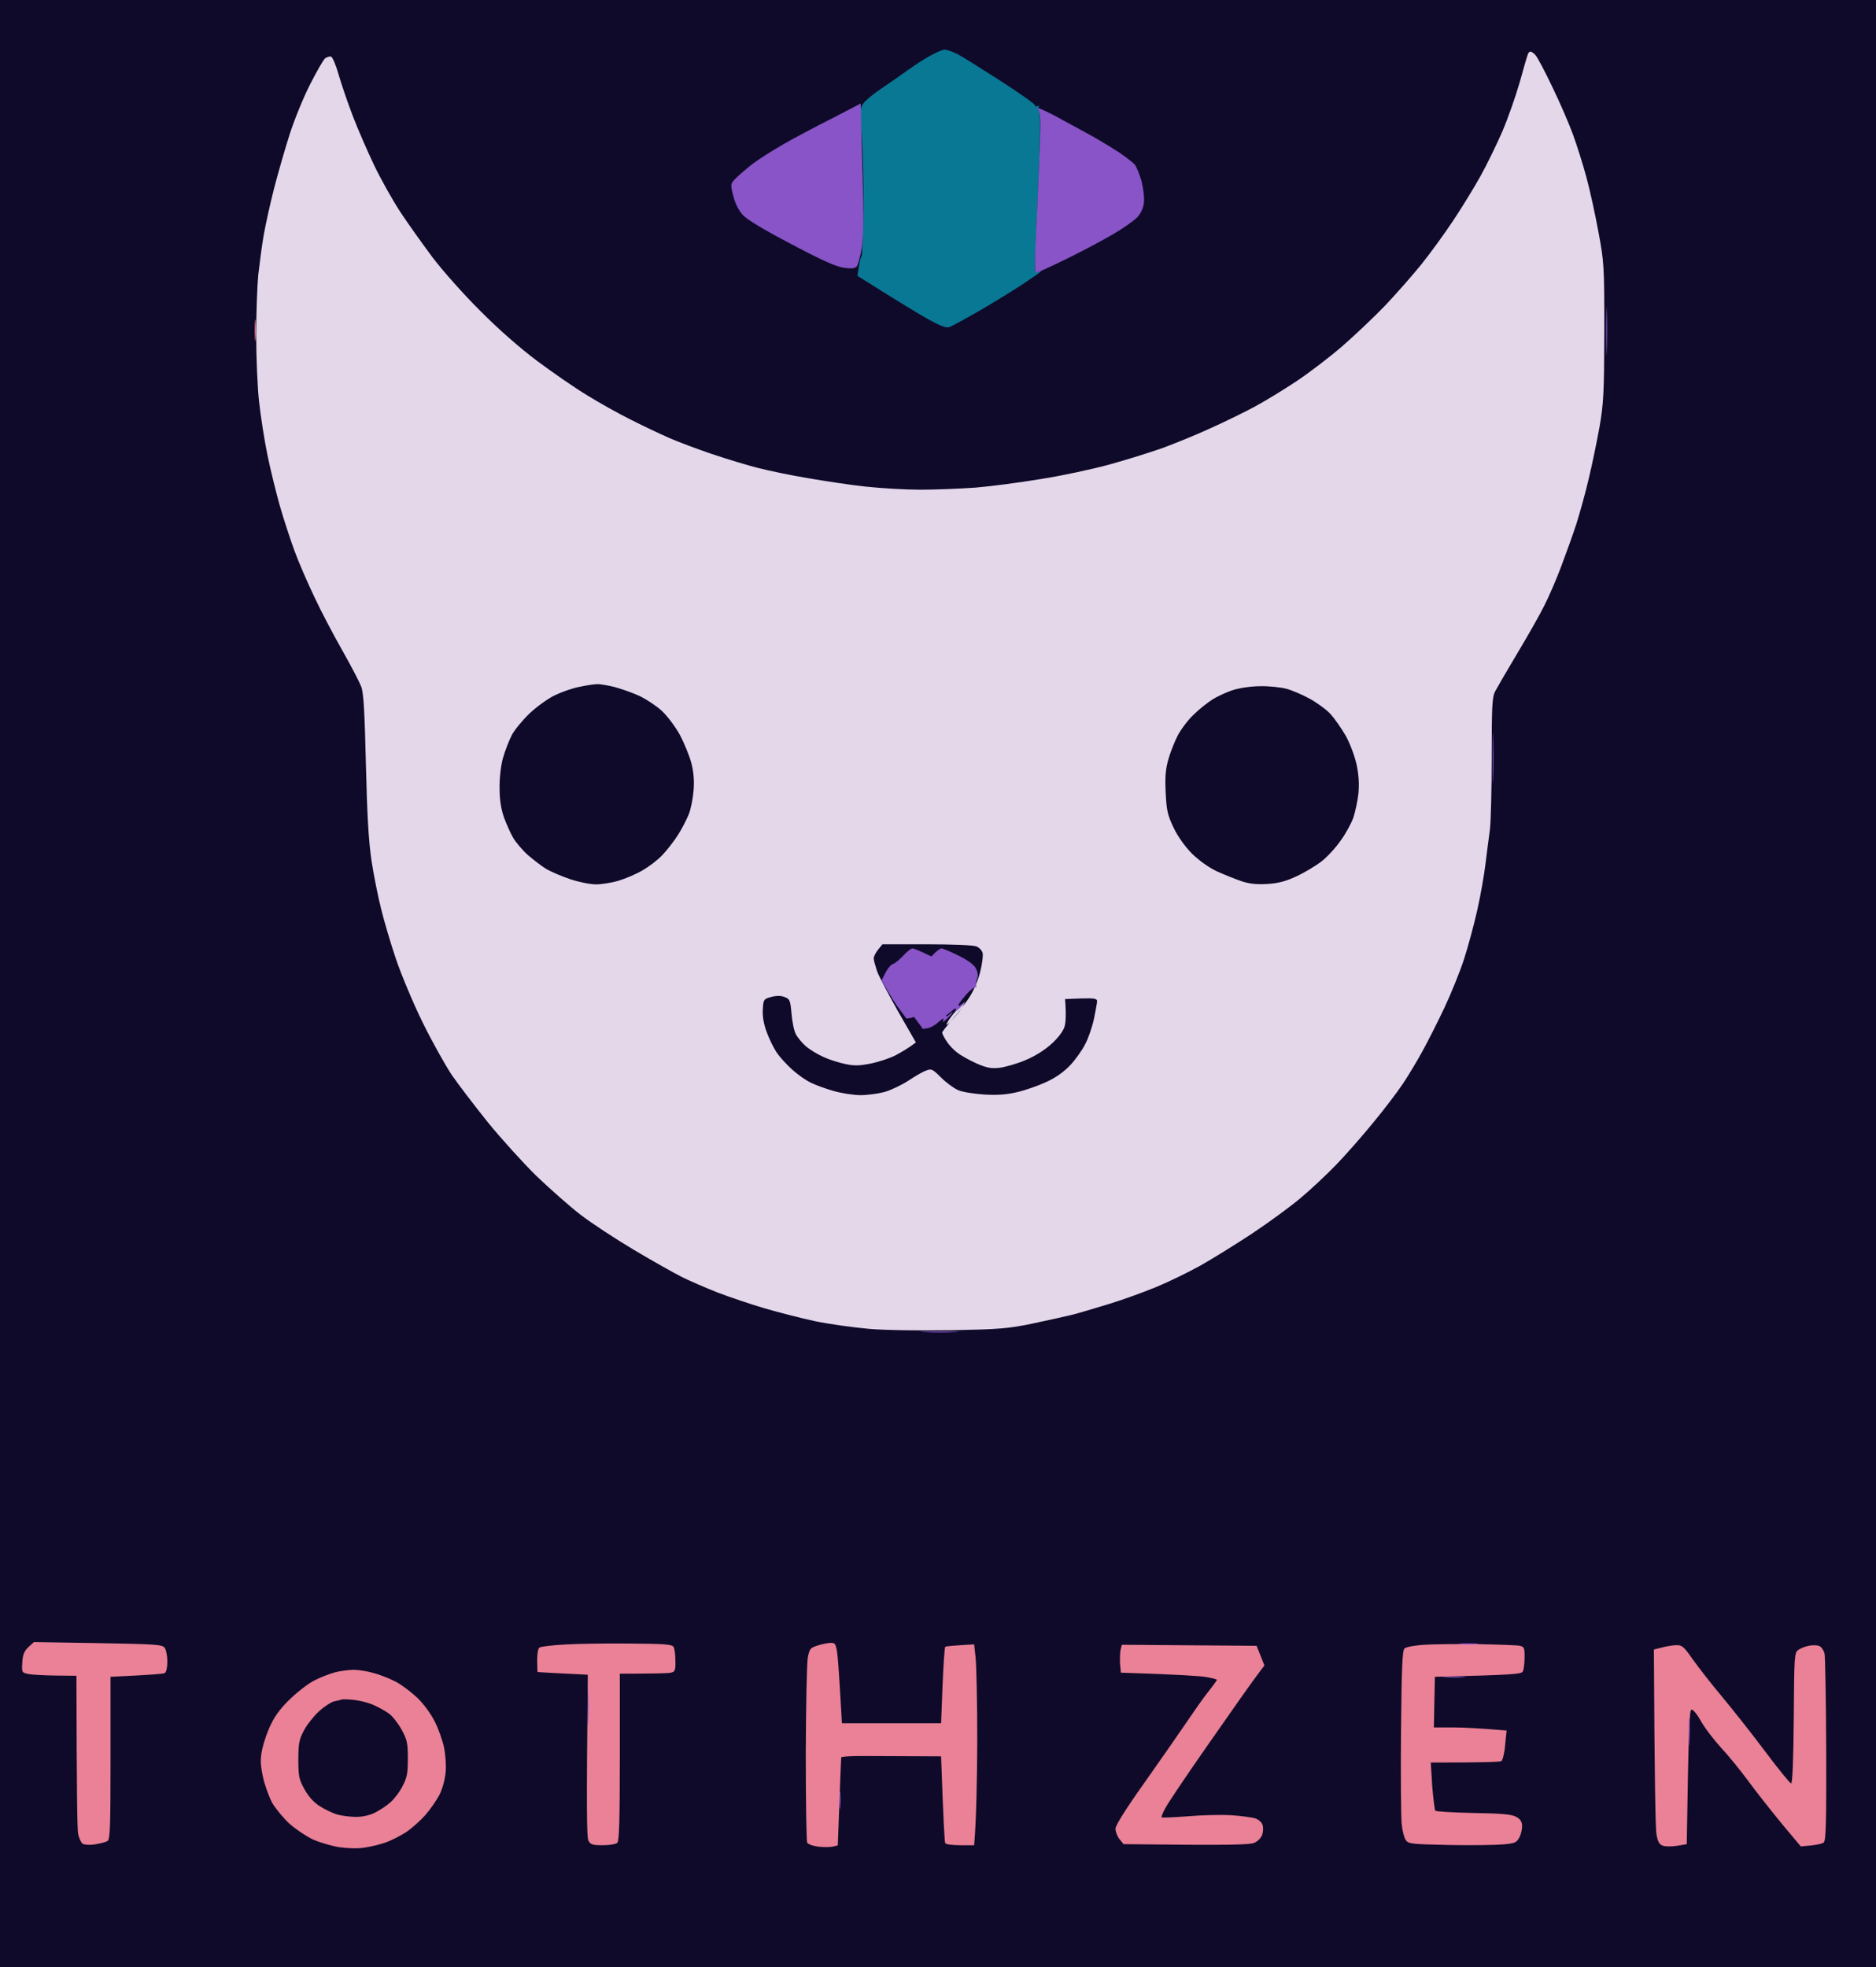 <svg version="1.2" xmlns="http://www.w3.org/2000/svg" viewBox="0 0 908 952" width="908" height="952">
	<title>Caricatura (1)</title>
	<style>
		.s0 { fill: #0f0a29 } 
		.s1 { fill: #e4d7ea } 
		.s2 { opacity: 1;fill: #ea8196 } 
		.s3 { fill: #087895 } 
		.s4 { fill: #8854c7 } 
	</style>
	<g id="Background">
		<path id="Path 0" class="s0" d="m0 476v476h908v-952h-908z"/>
		<path id="Path 1" class="s1" d="m739.5 26.3c-0.3 0.6-2.1 6.8-4 13.7-2 6.9-5.7 17.4-8.3 23.5-2.6 6-7.3 15.7-10.5 21.5-3.2 5.8-9.3 15.7-13.5 22-4.2 6.3-11.1 15.8-15.3 21-4.2 5.2-12.1 14.2-17.5 19.9-5.5 5.7-14.9 14.6-20.9 19.8-6 5.2-16 12.8-22 16.8-6 4-15 9.5-20 12.2-5 2.7-14.6 7.4-21.5 10.5-6.9 3.2-17.5 7.5-23.5 9.7-6 2.1-17.5 5.7-25.5 7.9-8 2.2-22.8 5.4-33 7-10.2 1.7-24.6 3.6-32 4.2-7.4 0.5-19.4 1-26.5 1-7.1 0-19.1-0.7-26.5-1.5-7.4-0.8-20-2.7-28-4.1-8-1.3-18.8-3.6-24-4.9-5.2-1.3-15.4-4.4-22.5-6.8-7.1-2.4-16.4-5.9-20.5-7.7-4.1-1.8-12.4-5.7-18.5-8.8-6.1-3-15.7-8.4-21.5-12-5.8-3.5-16.6-11-24-16.5-8.3-6.2-18.9-15.5-27.5-24.2-7.8-7.7-18.2-19.4-23.2-26-4.9-6.6-12-16.5-15.6-22-3.6-5.5-9.3-15.6-12.6-22.5-3.3-6.9-8-17.7-10.4-24-2.4-6.3-5.5-15.3-6.8-19.9-1.3-4.6-3-8.6-3.7-8.7-0.6-0.2-1.9 0.2-2.8 0.8-0.9 0.7-4.2 6.5-7.4 12.8-3.2 6.3-7.6 17.1-9.8 24-2.2 6.9-5.6 18.6-7.5 26-1.9 7.4-4.2 17.8-5.1 23-0.9 5.2-2 13.8-2.6 19-0.5 5.2-1 18.3-1 29 0 10.7 0.6 25.4 1.4 32.5 0.8 7.1 2.6 18.8 4.1 26 1.5 7.2 4.2 18.2 6 24.5 1.8 6.3 5 16 7 21.5 2 5.5 6.4 15.6 9.7 22.5 3.2 6.9 9.4 18.6 13.6 26 4.2 7.4 8.3 15.3 9.1 17.5 1.1 3 1.6 12.5 2.2 37.5 0.6 24.9 1.3 36.8 2.7 46.5 1.1 7.1 3.2 17.7 4.7 23.5 1.4 5.8 4.6 16.6 7.1 24 2.5 7.4 8.2 21.1 12.8 30.5 4.6 9.4 11 20.8 14.1 25.5 3.2 4.7 11.1 15 17.5 23 6.5 8 17.1 19.7 23.6 26.1 6.6 6.3 16.2 14.8 21.4 18.8 5.2 4 16.9 11.7 26 17.1 9.1 5.4 19.4 11.2 23 13 3.6 1.8 11.4 5.2 17.5 7.6 6.1 2.3 16.4 5.8 23 7.7 6.6 1.9 17.4 4.7 24 6.1 6.6 1.4 18.3 3 26 3.7 8.3 0.7 24.5 0.9 40 0.7 23.2-0.5 27.4-0.8 39-3.2 7.1-1.5 15.7-3.4 19-4.2 3.3-0.8 11.6-3.3 18.5-5.4 6.9-2.1 17.2-5.9 23-8.3 5.8-2.4 15.2-7 21-10.2 5.8-3.3 17-10.2 25-15.5 8-5.3 18.5-13 23.5-17.2 5-4.2 12.8-11.5 17.5-16.4 4.7-4.9 12.8-14.1 17.9-20.4 5.2-6.3 11.5-14.6 14.1-18.5 2.6-3.9 6.9-11 9.6-16 2.7-4.9 7.5-14.4 10.6-21 3.1-6.6 7.3-16.9 9.3-23 2-6.1 4.9-16.9 6.5-24 1.6-7.1 3.4-17.3 4-22.5 0.6-5.2 1.6-12.5 2.1-16.3 0.5-3.7 0.9-19.5 0.9-35.2 0-24.4 0.2-29 1.6-31.8 0.9-1.7 5.8-10.2 10.9-18.7 5.1-8.5 11-18.9 13-23 2.1-4.1 5.7-12.4 8-18.5 2.3-6.1 5.7-15.5 7.5-21 1.7-5.5 4.5-15.4 6-22 1.6-6.6 3.9-17.8 5.2-25 2-11.7 2.2-16.3 2.3-46 0-31.9-0.1-33.5-2.8-48-1.5-8.3-4.1-20.2-5.8-26.5-1.7-6.3-4.7-15.8-6.6-21-1.9-5.2-6.4-15.6-10-23-3.5-7.4-7.2-14.3-8.1-15.3-0.9-1-2-1.8-2.5-1.7-0.4 0-1 0.6-1.2 1.2z"/>
		<path id="Path 2" class="s2" d="m123.3 160c0 4.7 0.2 6.5 0.4 4 0.2-2.5 0.2-6.3 0-8.5-0.2-2.2-0.4-0.2-0.4 4.5zm-109.6 637.2c-2 1.9-2.7 3.6-2.9 7.4-0.3 4.7-0.2 4.9 2.7 5.5 1.6 0.4 7.6 0.7 13.2 0.8l10.3 0.1c0.1 56.2 0.4 74.3 0.8 76.4 0.4 2.1 1.4 4.3 2.2 4.9 0.8 0.5 3.5 0.7 6 0.3 2.5-0.4 5.2-1.1 6-1.6 1.3-0.8 1.5-6.4 1.5-40.2v-39.3c19.4-0.9 25.6-1.4 26.2-1.8 0.8-0.4 1.3-2.7 1.3-5.5 0-2.6-0.5-5.5-1.2-6.6-1.2-1.7-3.4-1.9-32.4-2.4l-31-0.5zm259.3-1.3c-5.8 0.3-11.1 1-11.8 1.4-0.8 0.4-1.2 2.9-1.2 6.2 0 3 0.1 5.6 0.2 5.7 0.1 0 5.7 0.4 12.3 0.7l12 0.6c-0.7 67.2-0.5 78.6 0.3 80.3 1 1.9 1.9 2.2 7 2.2 3.3 0 6.3-0.5 7-1.2 0.9-1 1.2-11.3 1.2-41.5v-40.3c17.4 0 23.5-0.2 24.7-0.5 2-0.4 2.3-1.1 2.2-5.7 0-2.9-0.4-6-0.9-6.8-0.8-1.2-4.5-1.5-21.8-1.6-11.4-0.1-25.5 0.1-31.2 0.5zm122.6 0.5c-3.4 1.1-3.8 1.6-4.6 5.7-0.5 2.4-0.9 23.3-1 46.4 0 23.1 0.3 42.6 0.7 43.3 0.4 0.7 2.8 1.6 5.3 1.9 2.4 0.3 5.6 0.3 7 0l2.5-0.6c1.2-33 1.6-42.7 1.7-42.7 0.2-0.1 1.6-0.3 3.3-0.4 1.6-0.2 12.4-0.2 24-0.1l21 0.1c1.1 31.8 1.7 41.5 2 42 0.2 0.6 3.5 1 7.2 1h6.8c1.1-12.8 1.4-31.8 1.5-50.5 0-18.7-0.4-36.8-0.8-40.3l-0.7-6.4c-10.4 0.6-13.6 0.9-14 1.2-0.3 0.3-0.9 8.7-1.3 18.8l-0.7 18.2h-48c-1.3-22.8-1.9-31.6-2.3-34.2-0.7-4.3-1-4.8-3.2-4.7-1.4 0-4.3 0.6-6.4 1.3zm293.7-0.4c-4.8 0.3-8.8 1.1-9.5 1.8-1.1 1-1.4 9.9-1.7 40-0.2 21.3 0 41.4 0.3 44.7 0.3 3.3 1.2 6.9 2 8 1.3 1.9 2.7 2 21.2 2.4 10.9 0.2 22.7 0 26.1-0.3 5.7-0.5 6.4-0.9 7.8-3.6 0.8-1.6 1.3-4.2 1.2-5.7-0.2-2-1.1-3.2-3.2-4.2-2.2-1.1-7.8-1.5-20.5-1.7-9.7-0.2-17.9-0.7-18.3-1.1-0.3-0.4-1-5.8-1.5-12l-0.7-11.3c25.5 0 33.5-0.3 34.2-0.7 0.6-0.5 1.5-3.9 1.8-7.8l0.7-7c-13-1.1-20.9-1.5-26-1.5h-9.2l0.5-24.5c37.7-0.9 41.7-1.3 42.5-2.5 0.5-0.8 0.9-3.8 0.9-6.7 0.1-4.7-0.2-5.3-2.2-5.8-1.2-0.3-10.3-0.6-20.2-0.8-9.9-0.1-21.7 0-26.2 0.3zm-146.9 2.3c-0.3 1.2-0.4 4.2-0.3 6.7l0.4 4.5c27.9 0.9 38.3 1.6 41.2 2.1 2.9 0.5 5.3 1.1 5.3 1.4-0.1 0.3-2 3-4.4 6-2.4 3-7 9.6-10.3 14.5-3.4 5-12.4 18-20.2 29-9.1 12.8-14.2 20.9-14.2 22.5 0 1.4 0.8 3.6 1.9 5l2 2.5c53.7 0.6 61.3 0.3 63.4-0.7 1.6-0.7 3.2-2.4 3.7-3.8 0.5-1.4 0.6-3.5 0.2-4.8-0.4-1.3-1.9-2.6-3.6-3.2-1.7-0.5-6.9-1.2-11.5-1.5-4.7-0.3-14.2-0.1-21 0.5-6.9 0.5-12.7 0.8-12.8 0.5-0.1-0.3 0.6-2.2 1.7-4.2 1-2.1 10.6-16.4 21.4-31.8 10.7-15.4 21.1-30.1 23.1-32.7l3.6-4.8-3.8-9.5-65.2-0.5zm262.1-1l-4 1c0.3 65.3 0.8 86.5 1.2 89.1 0.6 3.8 1.3 5.1 3 5.8 1.2 0.5 4.4 0.5 7 0.1l4.7-0.8c0.9-57.1 1.3-64.9 2.3-65.1 0.7-0.2 2.7 2.2 4.5 5.4 1.7 3.2 6.1 8.9 9.6 12.8 3.6 3.8 9.6 11.2 13.5 16.5 3.8 5.2 11.1 14.4 16.1 20.5l9.2 11c7.6-0.6 10.4-1.3 11.1-1.9 1.1-0.9 1.3-10.3 1.2-45.1-0.1-24.2-0.5-45.1-0.8-46.4-0.4-1.3-1.3-2.9-2.2-3.4-0.8-0.6-3-0.7-5-0.4-1.9 0.3-4.4 1.3-5.5 2.1-1.9 1.3-2 2.7-2.2 33-0.2 20.2-0.6 31.6-1.3 31.6-0.5 0-6.3-7.1-12.8-15.8-6.5-8.7-15.9-20.5-20.8-26.4-4.9-5.8-11.1-13.8-13.9-17.7-4.3-6.2-5.3-7.1-8-7-1.6 0-4.7 0.5-6.9 1.1zm-642.6 12.1c-2.4 0.7-6.7 2.3-9.4 3.7-2.8 1.3-7.9 5.2-11.5 8.6-4.4 4.1-7.6 8.1-9.7 12.5-1.8 3.5-3.7 9.1-4.4 12.4-1 5-0.9 7.2 0.4 13.5 0.9 4.1 3 9.7 4.5 12.5 1.6 2.7 5.3 7.2 8.2 9.9 3 2.7 8.1 6.1 11.4 7.7 3.3 1.5 9.2 3.2 13 3.8 4.4 0.6 9.1 0.7 12.5 0.1 3.1-0.5 7.6-1.6 10-2.5 2.5-0.9 6.8-3.1 9.5-4.8 2.7-1.8 6.9-5.5 9.3-8.2 2.5-2.8 5.6-7.3 7-10 1.5-3 2.7-7.4 3-11 0.3-3.3-0.1-8.7-0.8-12-0.7-3.3-2.7-9-4.5-12.5-1.9-3.8-5.5-8.7-8.6-11.6-3-2.8-7.6-6.3-10.4-7.7-2.7-1.4-7.4-3.3-10.5-4.1-3-0.9-7.5-1.6-10-1.6-2.4 0.1-6.5 0.6-9 1.3z"/>
		<path id="Path 3" class="s3" d="m450.5 26.8c-2.8 1.5-7.5 4.6-10.5 6.7-3 2.2-8.8 6.2-12.9 9-4.1 2.7-8.2 6.1-9.2 7.5-1.7 2.3-1.8 3.6-0.8 15.5 0.5 7.1 0.9 23.1 0.8 35.5-0.2 12.4-0.6 22.7-0.9 23-0.4 0.3-1 2.5-1.3 5l-0.7 4.5c21.3 13.4 30.9 19.2 35 21.4 5.2 2.9 8.1 3.9 9.5 3.4 1.1-0.4 7.2-3.7 13.5-7.3 6.3-3.6 15.9-9.5 21.3-13 5.4-3.6 9.8-6.6 9.7-6.8 0-0.1-0.8 0.1-1.7 0.6-1.6 0.6-1.6-0.5-0.9-15.3 0.4-8.8 1.1-26.4 1.6-39 0.5-13.6 0.5-23.4-0.1-24-0.5-0.6-0.6-1.4-0.1-1.9 0.4-0.5 0.1-0.6-0.6-0.3-0.6 0.4-1.2 0.3-1.2-0.3 0-0.6-7.5-5.9-16.8-11.9-9.2-5.9-18.6-11.8-20.9-13-2.4-1.1-5.1-2.1-6.1-2.1-0.9 0-4 1.3-6.7 2.8z"/>
		<path id="Path 4" class="s4" d="m402.5 57.4c-7.7 3.9-18.3 9.5-23.5 12.5-5.2 3-12 7.3-15 9.6-3 2.4-6.6 5.5-8 6.9-2.5 2.6-2.5 2.8-1.1 8.4 0.9 3.6 2.6 7 4.6 9.2 2.1 2.3 10.2 7.2 23.6 14.2 14.9 7.9 21.7 10.9 25.4 11.4 3.6 0.5 5.3 0.3 6.2-0.7 0.6-0.8 1.7-4.8 2.4-8.9 0.8-5.4 1-15.1 0.4-35-0.4-15.1-0.8-29.2-0.8-31.2-0.1-2.1-0.1-3.8-0.2-3.7 0 0.1-6.3 3.3-14 7.3zm99.7-4.8c1.5 1.7 1.6 4.1 0.8 24.9-0.5 12.6-1.3 30.1-1.7 38.8-0.5 10.3-0.5 15.7 0.2 15.7 0.6 0 7.1-3 14.5-6.6 7.4-3.6 17.5-9 22.5-11.9 5-2.9 10.2-6.6 11.8-8.2 1.7-1.7 3-4.4 3.3-6.8 0.4-2.4-0.1-6.6-1-10.5-1-3.6-2.5-7.3-3.4-8.4-0.9-1-4.2-3.5-7.2-5.6-3-2-9.1-5.7-13.5-8.2-4.4-2.4-12.5-6.8-18-9.8-5.6-2.9-9.3-4.5-8.3-3.4zm275.2 107.9c0 10.4 0.2 14.5 0.3 9 0.2-5.5 0.2-14.1 0-19-0.1-4.9-0.3-0.4-0.3 10zm-55 206c0 11 0.2 15.7 0.3 10.5 0.2-5.2 0.2-14.2 0-20-0.1-5.8-0.3-1.5-0.3 9.5zm-274.9 278.2c4.4 0.2 11.1 0.2 15 0 3.9-0.1 0.2-0.3-8-0.3-8.3 0-11.4 0.2-7 0.3zm259.5 151c2.5 0.2 6.1 0.2 8 0 1.9-0.2-0.1-0.4-4.5-0.4-4.4 0-6 0.2-3.5 0.4zm-422.6 30.3c0 8.5 0.2 11.9 0.3 7.5 0.2-4.4 0.2-11.4 0-15.5-0.1-4.1-0.3-0.5-0.3 8zm415.1-14.3c2.7 0.2 6.8 0.2 9 0 2.2-0.2 0-0.3-5-0.3-5 0-6.8 0.1-4 0.3zm117.9 26.8c0 6 0.1 8.3 0.3 5 0.2-3.3 0.2-8.2 0-11-0.2-2.7-0.3 0-0.3 6zm-411.1 33c0 3.9 0.2 5.2 0.4 3 0.2-2.2 0.2-5.4 0-7-0.2-1.6-0.4 0.1-0.4 4z"/>
		<path id="Path 5" fill-rule="evenodd" class="s0" d="m289 331.1c1.4-0.1 5.2 0.6 8.5 1.4 3.3 0.9 8.7 2.8 12 4.3 3.3 1.6 8.2 4.8 10.8 7.2 2.7 2.5 6.6 7.7 8.8 11.7 2.1 4 4.6 10.1 5.5 13.5 1.1 4.3 1.5 8.5 1.1 13.3-0.3 3.9-1.3 9-2.3 11.5-1 2.5-3.3 7-5.2 10-1.9 3-5.3 7.4-7.6 9.8-2.2 2.4-6.6 5.7-9.6 7.4-3 1.8-8.2 4-11.5 5-3.3 1-8.3 1.8-11 1.8-2.8 0-8.3-1.1-12.5-2.5-4.1-1.4-9.3-3.6-11.5-4.9-2.2-1.3-6.2-4.4-8.9-6.7-2.7-2.4-5.9-6.2-7.2-8.4-1.3-2.2-3.3-6.7-4.5-10-1.4-4.1-2.1-8.5-2.1-14-0.1-4.6 0.6-10.8 1.6-14.5 1-3.6 3-8.7 4.4-11.4 1.5-2.7 5.4-7.4 8.7-10.5 3.3-3.1 8.7-7 12-8.6 3.3-1.6 8.7-3.5 12-4.1 3.3-0.7 7.1-1.3 8.5-1.3zm321 1c4.1-0.1 9.7 0.5 12.5 1.2 2.7 0.7 7.9 2.9 11.5 4.9 3.6 2 8.1 5.3 10 7.4 2 2.2 5.2 6.8 7.3 10.4 2.1 3.8 4.3 9.6 5.3 14 1.1 5.2 1.3 9.5 0.9 14-0.4 3.6-1.5 8.7-2.4 11.5-0.9 2.7-3.7 7.9-6.2 11.3-2.4 3.5-6.7 8.1-9.4 10.2-2.8 2.1-8.1 5.3-12 7.1-5.1 2.4-8.9 3.4-14 3.7-5 0.3-8.6 0-12.5-1.3-3-1-8.4-3.2-12-4.8-4-1.9-8.6-5.2-12.1-8.6-3.5-3.6-6.8-8.2-8.9-12.6-2.9-6.1-3.4-8.3-3.8-17-0.4-7.6 0-11.4 1.3-16 0.9-3.3 3-8.5 4.5-11.5 1.6-3 5-7.6 7.7-10.1 2.6-2.6 6.8-5.9 9.3-7.5 2.5-1.5 7-3.6 10-4.5 3.2-1 8.7-1.8 13-1.8zm-182.9 124.9h21.5c11.9 0 22.5 0.4 23.9 1 1.4 0.5 2.8 2 3.1 3.2 0.3 1.3-0.2 5.2-1.1 8.8-0.8 3.6-3 8.9-4.8 11.8-0.9 1.6-2.5 3.7-4.1 5.9 0.7-1.1 1.2-2 1.1-2.2-0.2-0.3-1.8 1.2-3.6 3.3-1.9 2-3.8 4.6-4.4 5.7-0.9 1.8-0.9 1.9 0.8 0.5q0.2-0.2 0.4-0.4c-2.2 2.6-3.9 4.8-3.9 5.1 0 0.5 0.9 2.3 2 4 1.1 1.8 3.5 4.4 5.3 5.7 1.7 1.4 5.9 3.7 9.2 5.2 4.8 2.1 7 2.6 11 2.2 2.8-0.3 8.4-1.9 12.5-3.6 4.7-1.9 9.5-4.9 12.8-7.9 3.3-2.9 5.7-6.2 6.4-8.3 0.6-1.9 0.9-5.8 0.3-13.5l7.8-0.3c6.3-0.2 7.7 0.1 7.7 1.3 0 0.8-0.7 4.6-1.5 8.5-0.8 3.8-2.7 9.4-4.2 12.2-1.4 2.9-4.7 7.5-7.2 10.2-3 3.2-7 6.1-11.6 8.2-3.9 1.8-10.1 4-14 4.9-5 1.2-9.6 1.6-16 1.2-4.9-0.3-10.7-1.2-12.7-2.1-2.1-0.9-5.8-3.6-8.3-6.1-4.1-4.1-4.7-4.4-7.2-3.4-1.6 0.5-5.5 2.8-8.8 5-3.3 2.1-8.5 4.6-11.5 5.4-3 0.8-8.2 1.5-11.5 1.5-3.3 0-9.1-0.9-13-2-3.9-1.1-8.8-2.9-11-4-2.2-1-6.2-3.8-8.9-6.2-2.7-2.4-6.1-6.1-7.6-8.3-1.5-2.2-3.7-6.7-4.9-10-1.5-4-2.1-7.7-1.9-11 0.3-4.8 0.4-5 4-6 2.6-0.7 4.7-0.7 6.5 0 2.6 1 2.8 1.5 3.4 8 0.3 3.9 1.2 8.3 2.1 10 0.8 1.6 3.1 4.3 4.9 5.9 1.9 1.6 5.7 3.9 8.4 5.1 2.8 1.3 7.5 2.8 10.5 3.4 4.4 1 6.9 0.9 12.5-0.2 3.9-0.8 9.3-2.6 12-4 2.8-1.5 6.1-3.4 9.8-6.2l-8.6-15c-4.7-8.3-9.3-17-10.2-19.5-0.8-2.5-1.6-5.2-1.6-6.1-0.1-0.9 0.9-2.8 2.1-4.3zm34.1 36.1q-0.7 0.8-1.4 1.5c1.1-1 2.9-3 4.3-4.8 0.5-0.7 1-1.4 1.4-2-1.4 1.9-3 3.8-4.3 5.3zm-289.8 329.6c2.8 0.3 7.1 1.4 9.5 2.5 2.5 1.1 5.9 3 7.5 4.2 1.7 1.3 4.4 4.8 6 7.7 2.6 4.8 3 6.4 3 13.9 0 7.3-0.4 9.3-2.6 13.5-1.4 2.8-4.1 6.3-6 7.9-1.8 1.6-5.2 3.8-7.4 4.9-2.4 1.2-5.9 2-9 2-2.7 0-6.8-0.5-9-1.1-2.2-0.6-6-2.4-8.5-4-3-1.9-5.5-4.6-7.5-8.2-2.7-4.9-3-6.3-3-14.5 0-7.7 0.4-9.7 2.7-14 1.4-2.7 4.7-6.9 7.2-9.2 2.6-2.4 5.9-4.5 7.4-4.9 1.5-0.3 3.2-0.7 3.7-0.9 0.6-0.2 3.3-0.1 6 0.2z"/>
		<path id="Path 6" class="s4" d="m445.2 467.5c-1.8 1.9-4 3.7-4.9 4-1 0.2-2.6 2.1-3.7 4.2l-1.9 3.8c4.4 7.8 7 11.8 8.7 14 1.7 2.2 3.1 4.1 3.1 4.3 0 0.2 1.1 0.1 2.5-0.2 1.4-0.3 3.5-1.4 4.8-2.6 1.2-1.1 2.4-2 2.7-2 0.3 0 0.2 0.6-0.2 1.3-0.3 0.6 0.6 0.1 2.1-1.3 1.4-1.4 2.7-2.7 2.7-3 0-0.3-0.7 0.2-1.6 1-0.9 0.8-1.6 1.1-1.6 0.5 0-0.6 1.7-2.8 3.6-5 2-2.2 4-3.9 4.5-3.7 0.6 0.1 0.8-0.2 0.5-0.8-0.3-0.6-0.1-2 0.4-3.2q0.9-2.3-0.5-5c-0.9-1.9-3.8-4-8.4-6.3-3.9-1.9-7.6-3.5-8.3-3.5-0.8 0-2.8 1.6-4.5 3.5z"/>
		<path id="Path 6 copy" class="s4" d="m437.2 462.5c-1.8 1.9-4 3.7-4.9 4-1 0.2-2.6 2.1-3.7 4.2l-1.9 3.8c4.4 7.8 7 11.8 8.7 14 1.7 2.2 3.1 4.1 3.1 4.3 0 0.2 1.1 0.1 2.5-0.2 1.4-0.3 3.5-1.4 4.8-2.6 1.2-1.1 2.4-2 2.7-2 0.3 0 0.2 0.6-0.2 1.3-0.3 0.6 0.6 0.1 2.1-1.3 1.4-1.4 2.7-2.7 2.7-3 0-0.3-0.7 0.2-1.6 1-0.9 0.8-1.6 1.1-1.6 0.5 0-0.6 1.7-2.8 3.6-5 2-2.2 4-3.9 4.5-3.7 0.6 0.1 0.8-0.2 0.5-0.8-0.3-0.6-0.1-2 0.4-3.2q0.9-2.3-0.5-5c-0.9-1.9-3.8-4-8.4-6.3-3.9-1.9-7.6-3.5-8.3-3.5-0.8 0-2.8 1.6-4.5 3.5z"/>
		<path id="Path 6 copy 2" class="s4" d="m451.2 462.5c-1.8 1.9-4 3.7-4.9 4-1 0.2-2.6 2.1-3.7 4.2l-1.9 3.8c4.4 7.8 7 11.8 8.7 14 1.7 2.2 3.1 4.1 3.1 4.3 0 0.2 1.1 0.1 2.5-0.2 1.4-0.3 3.5-1.4 4.8-2.6 1.2-1.1 2.4-2 2.7-2 0.3 0 0.2 0.6-0.2 1.3-0.3 0.6 0.6 0.1 2.1-1.3 1.4-1.4 2.7-2.7 2.7-3 0-0.3-0.7 0.2-1.6 1-0.9 0.8-1.6 1.1-1.6 0.5 0-0.6 1.7-2.8 3.6-5 2-2.2 4-3.9 4.5-3.7 0.6 0.1 0.8-0.2 0.5-0.8-0.3-0.6-0.1-2 0.4-3.2q0.9-2.3-0.5-5c-0.9-1.9-3.8-4-8.4-6.3-3.9-1.9-7.6-3.5-8.3-3.5-0.8 0-2.8 1.6-4.5 3.5z"/>
	</g>
</svg>